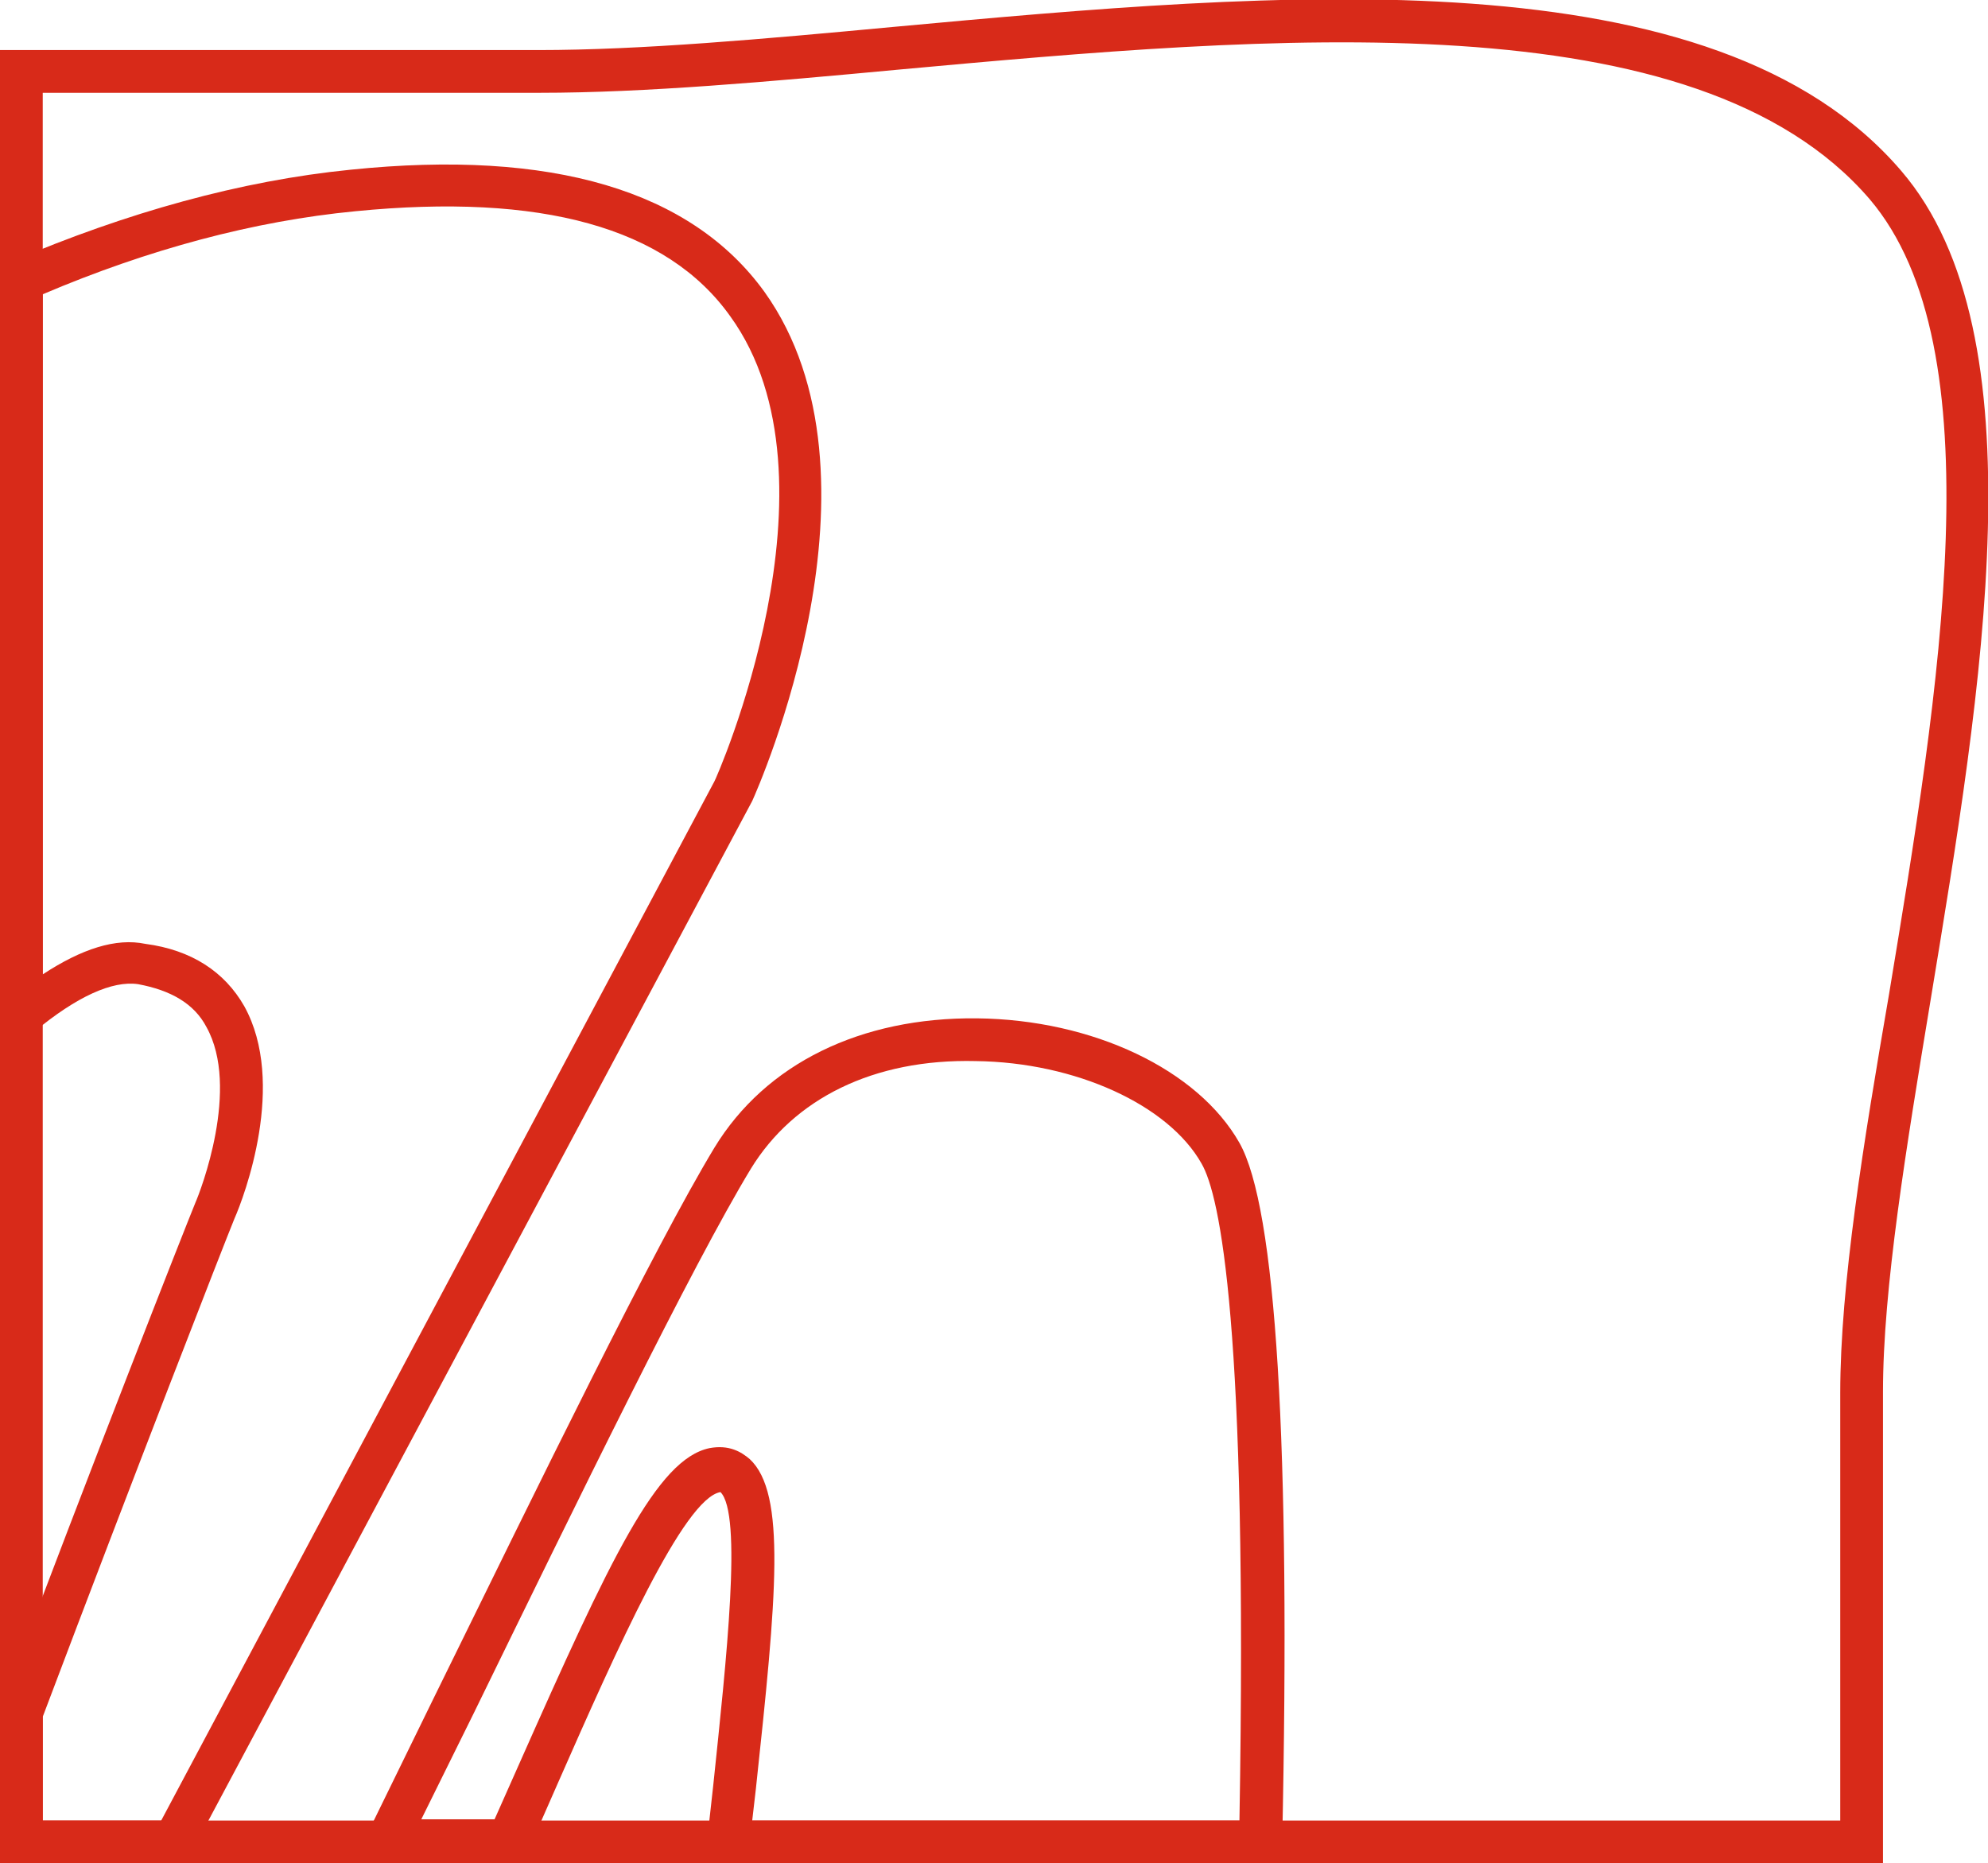<?xml version="1.0" encoding="utf-8"?>
<!-- Generator: Adobe Illustrator 25.4.1, SVG Export Plug-In . SVG Version: 6.00 Build 0)  -->
<svg version="1.1" id="Calque_1" xmlns="http://www.w3.org/2000/svg" xmlns:xlink="http://www.w3.org/1999/xlink" x="0px" y="0px"
	 width="16.28px" height="15.26px" viewBox="0 0 16.28 15.26" style="enable-background:new 0 0 16.28 15.26;" xml:space="preserve"
	>
<style type="text/css">
	.st0{fill:#D82A19;}
</style>
<g>
	<g>
		<path class="st0" d="M10.49,15.26H5.77l0.07-0.63c0.11-1.05,0.24-2.23,0.06-2.41c-0.3,0.05-0.85,1.29-1.33,2.38l-0.29,0.66H2.89
			l0.67-1.37c0.85-1.73,1.8-3.68,2.29-4.49C6.27,8.71,7.05,8.33,8,8.34c0.95,0.01,1.81,0.42,2.15,1.02l0,0
			c0.3,0.53,0.42,2.46,0.35,5.73L10.49,15.26z M6.16,14.91h3.99c0.07-4.06-0.16-5.12-0.31-5.38l0,0C9.57,9.05,8.81,8.7,7.99,8.69
			C7.15,8.67,6.5,9,6.15,9.57c-0.48,0.79-1.43,2.74-2.27,4.46l-0.43,0.87h0.6l0.2-0.45c0.75-1.69,1.13-2.5,1.56-2.59
			c0.16-0.03,0.26,0.03,0.33,0.09c0.3,0.28,0.22,1.12,0.05,2.7L6.16,14.91z"/>
		<path class="st0" d="M1.52,15.26H0l0.01-1.29c0.74-1.97,1.5-3.9,1.59-4.12c0.04-0.09,0.37-0.94,0.09-1.44
			C1.59,8.22,1.4,8.11,1.13,8.06c-0.21-0.03-0.5,0.1-0.85,0.39L0,8.69V2.18l0.1-0.04c0.94-0.4,1.87-0.66,2.77-0.75
			c1.65-0.17,2.79,0.17,3.39,1c1.08,1.51-0.05,4.06-0.1,4.17L1.52,15.26z M0.35,14.91h0.97L5.85,6.4c0.01-0.01,1.1-2.47,0.13-3.81
			C5.46,1.86,4.43,1.58,2.91,1.73C2.08,1.81,1.22,2.04,0.35,2.41v5.57c0.32-0.21,0.6-0.3,0.84-0.25C1.57,7.78,1.84,7.96,2,8.24
			c0.35,0.63,0,1.56-0.08,1.74c-0.09,0.22-0.83,2.12-1.57,4.08V14.91z"/>
	</g>
	<path class="st0" d="M15.41,15.26H0V0.41h4.41c0.84,0,1.84-0.09,2.91-0.19c3.15-0.29,6.72-0.61,8.25,1.18
		c1.15,1.34,0.66,4.24,0.24,6.79c-0.2,1.21-0.39,2.36-0.39,3.21V15.26z M0.35,14.91h14.72v-3.5c0-0.89,0.19-2.05,0.4-3.27
		c0.41-2.48,0.88-5.29-0.16-6.51c-1.42-1.65-4.89-1.34-7.95-1.06c-1.07,0.1-2.08,0.19-2.94,0.19H0.35V14.91z"/>
</g>
</svg>
